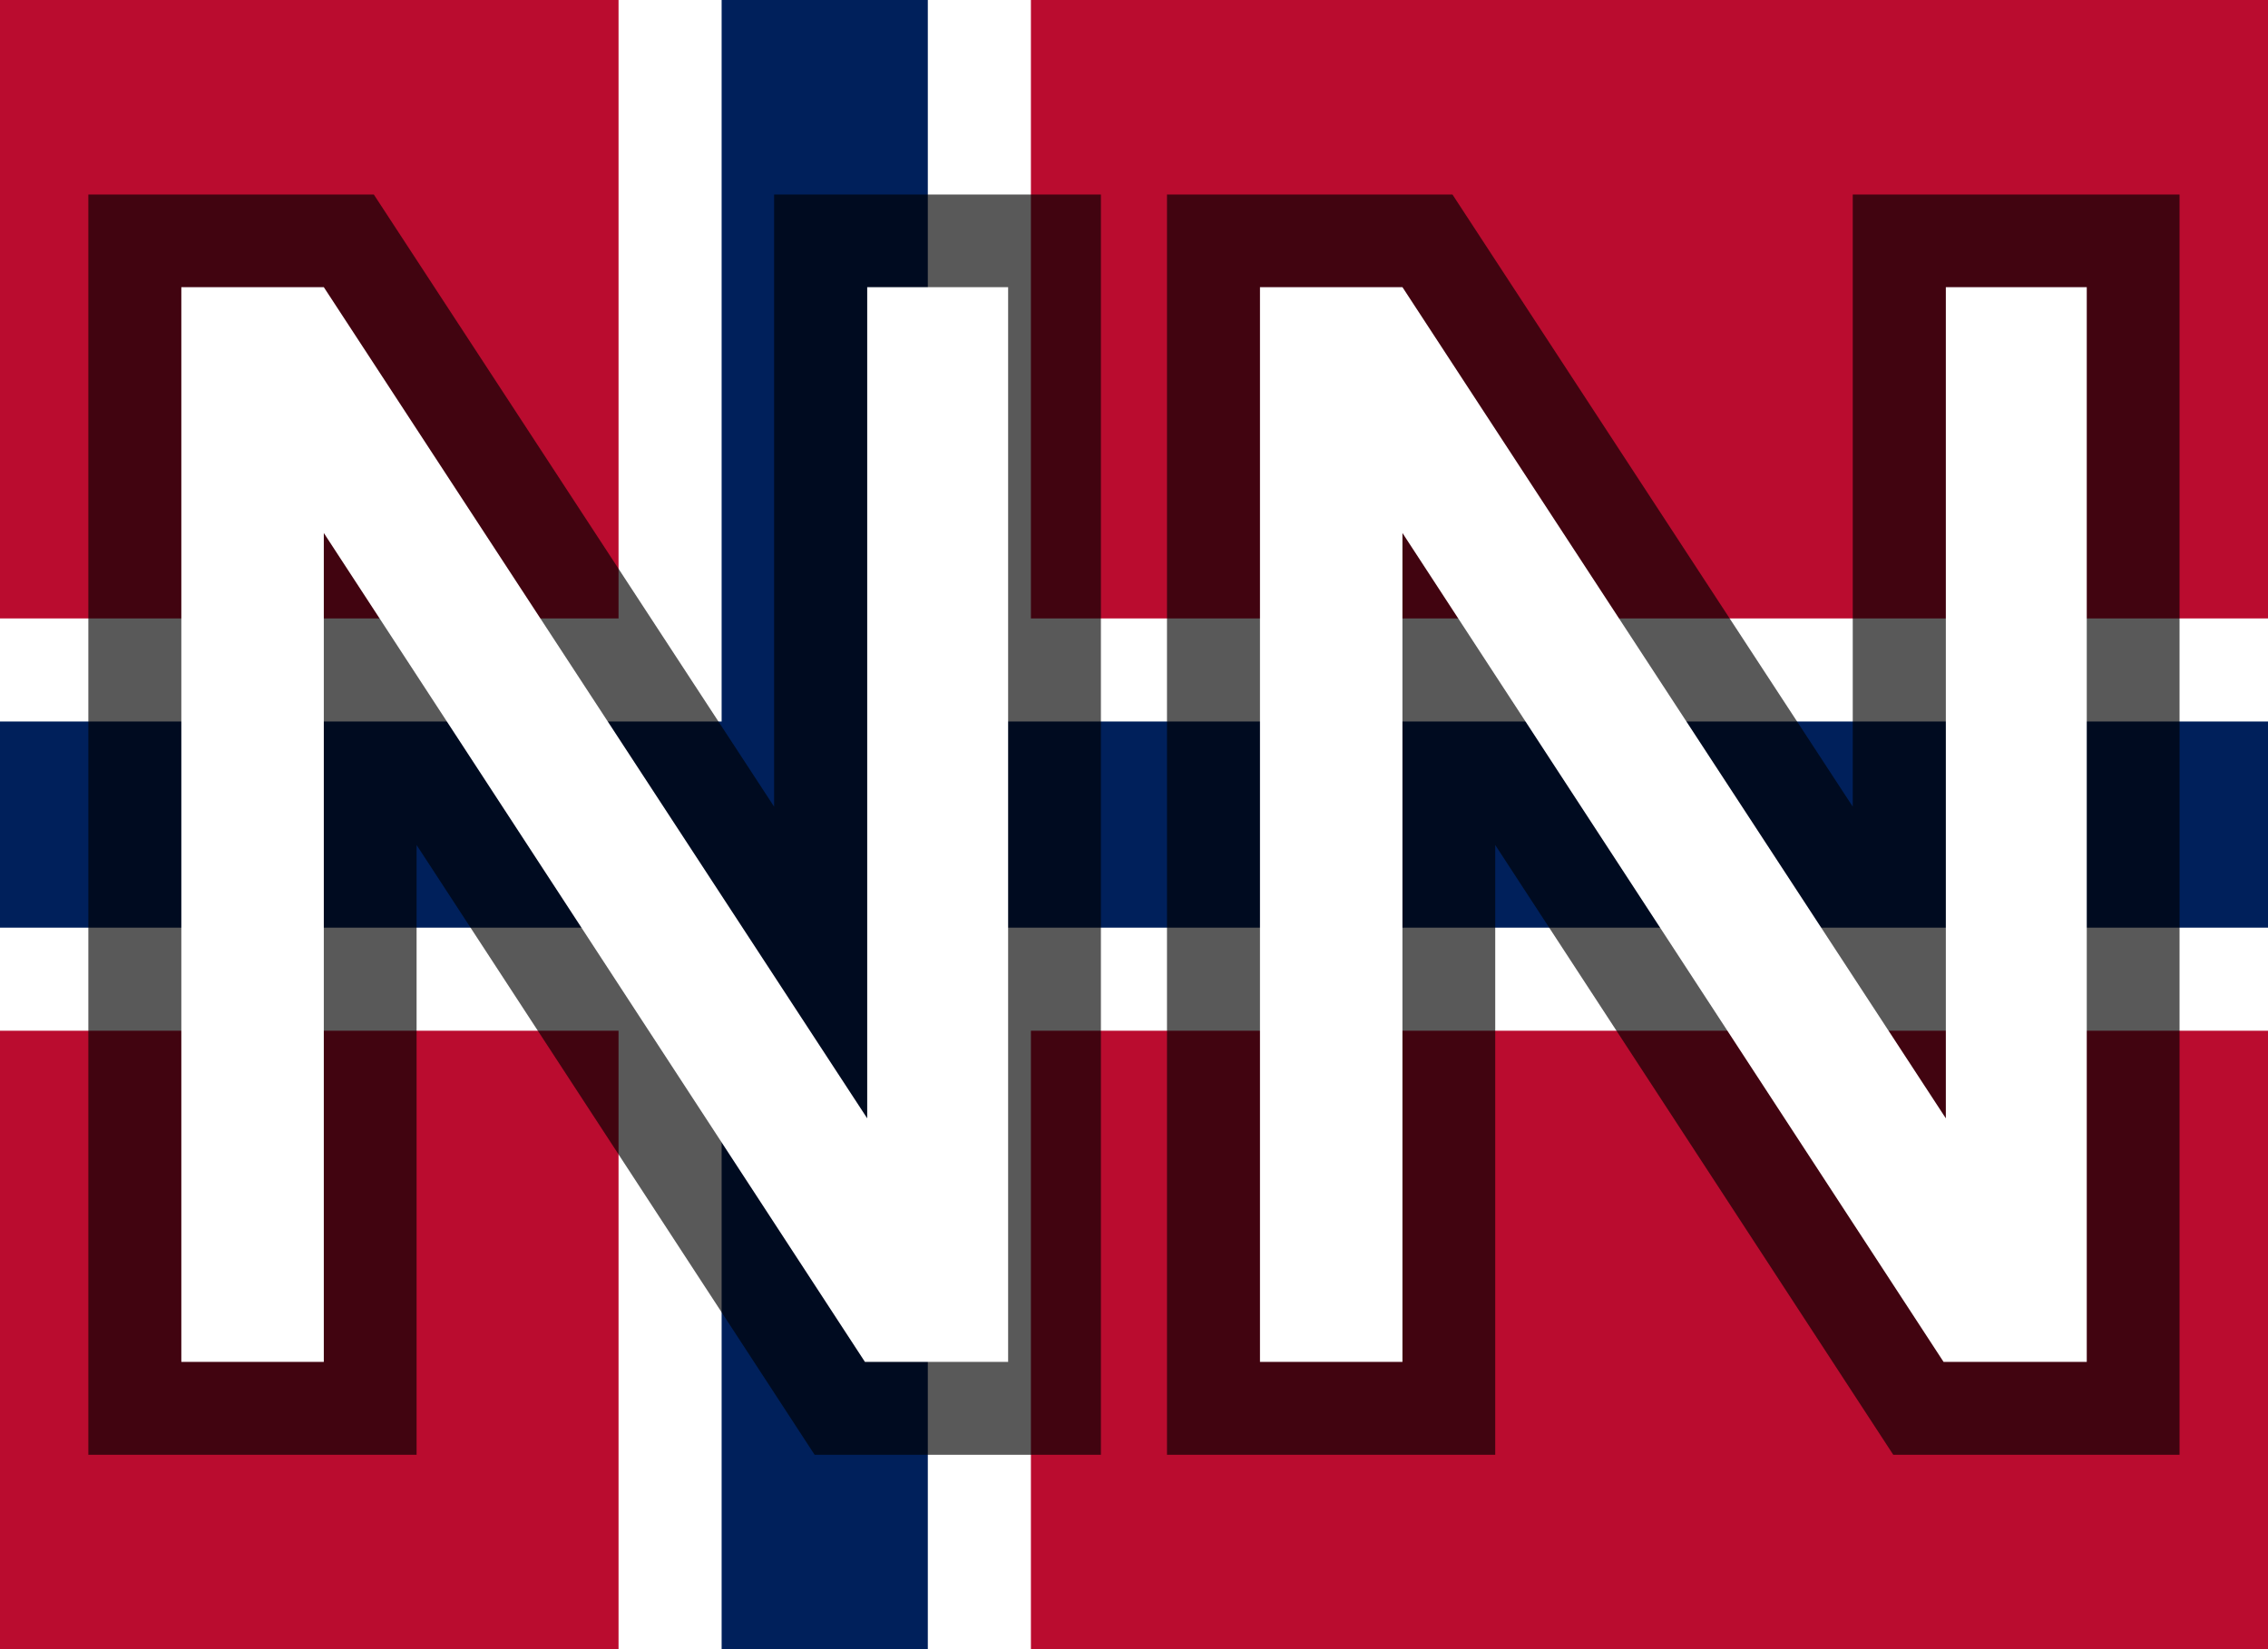 <?xml version="1.0" encoding="UTF-8"?>
<svg version="1.1" viewBox="0 0 22 16" xmlns="http://www.w3.org/2000/svg" xmlns:cc="http://creativecommons.org/ns#" xmlns:dc="http://purl.org/dc/elements/1.1/" xmlns:rdf="http://www.w3.org/1999/02/22-rdf-syntax-ns#">
 <title>Flag of Norway</title>
 <rect width="22" height="16" fill="#ba0c2f"/>
 <path d="M0,8h22M8,0v16" stroke="#fff" stroke-width="4"/>
 <path d="M0,8h22M8,0v16" stroke="#00205b" stroke-width="2"/>
 <g fill="#fff" stroke-width="1.801" style="paint-order:stroke fill markers" aria-label="NN">
  <path d="m0.857 1.887v12.227h3.184v-5.916l3.861 5.916h2.777v-12.227h-3.17v5.939l-3.883-5.939z" color="#000000" fill="#000" fill-opacity=".65" style="-inkscape-stroke:none"/>
  <path d="m9.779 2.786v10.427h-1.389l-5.249-8.042v8.042h-1.382v-10.427h1.382l5.271 8.064v-8.064z" color="#000000" style="-inkscape-stroke:none"/>
  <path d="m11.32 1.887v12.227h3.184v-5.916l3.861 5.916h2.777v-12.227h-3.17v5.939l-3.883-5.939z" color="#000000" fill="#000" fill-opacity=".65" style="-inkscape-stroke:none"/>
  <path d="m20.242 2.786v10.427h-1.389l-5.249-8.042v8.042h-1.382v-10.427h1.382l5.271 8.064v-8.064z" color="#000000" style="-inkscape-stroke:none"/>
 </g>
</svg>

